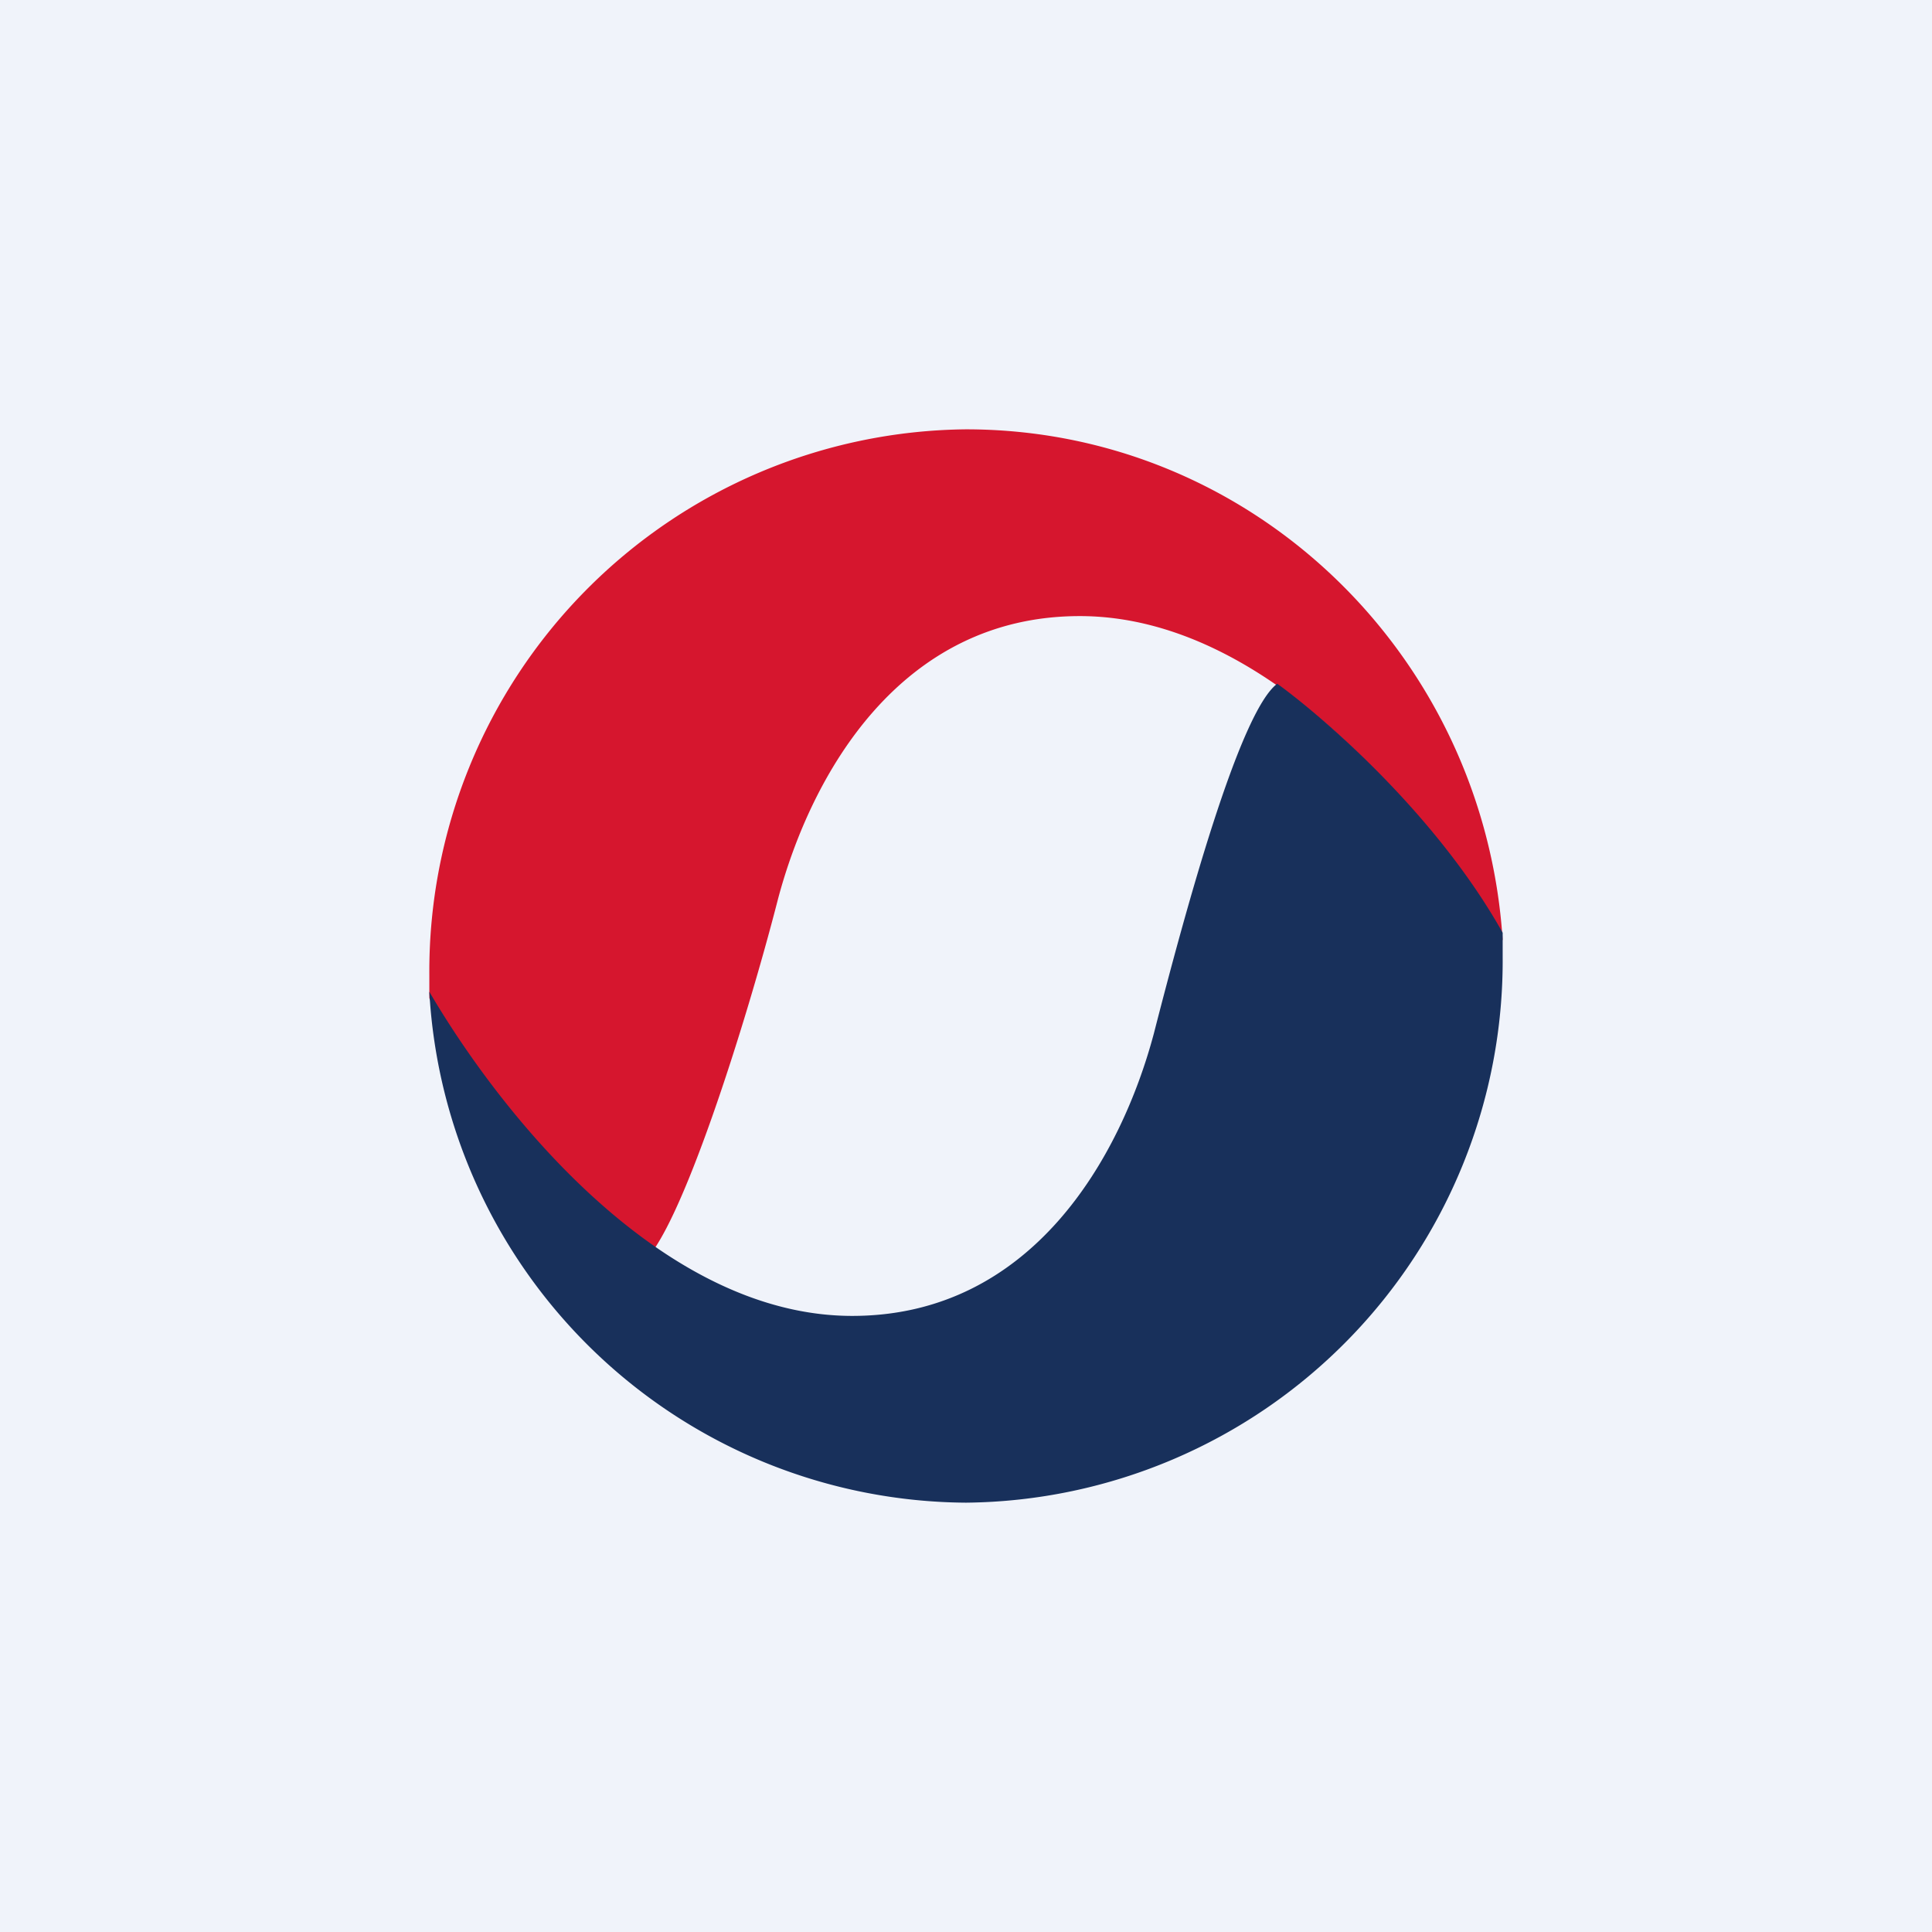 <!-- by TradingView --><svg width="18" height="18" viewBox="0 0 18 18" xmlns="http://www.w3.org/2000/svg"><path fill="#F0F3FA" d="M0 0h18v18H0z"/><path d="M14 8.76c-.71-1.21-2.2-3.02-3.94-3.02-1.67 0-2.5 1.47-2.81 2.63-.3 1.17-.92 3.13-1.27 3.4A6.6 6.6 0 0 1 4 9.3v-.22A5.05 5.05 0 0 1 9 4c2.66 0 4.83 2.1 5 4.76Z" fill="#D6162E"/><path d="M4 9.24c.71 1.21 2.2 3.02 3.94 3.02 1.67 0 2.5-1.47 2.81-2.63.3-1.17.8-3 1.15-3.26.48.35 1.5 1.25 2.1 2.32v.22A5.05 5.05 0 0 1 9 14a5.04 5.04 0 0 1-5-4.76Z" fill="#18305B"/></svg>